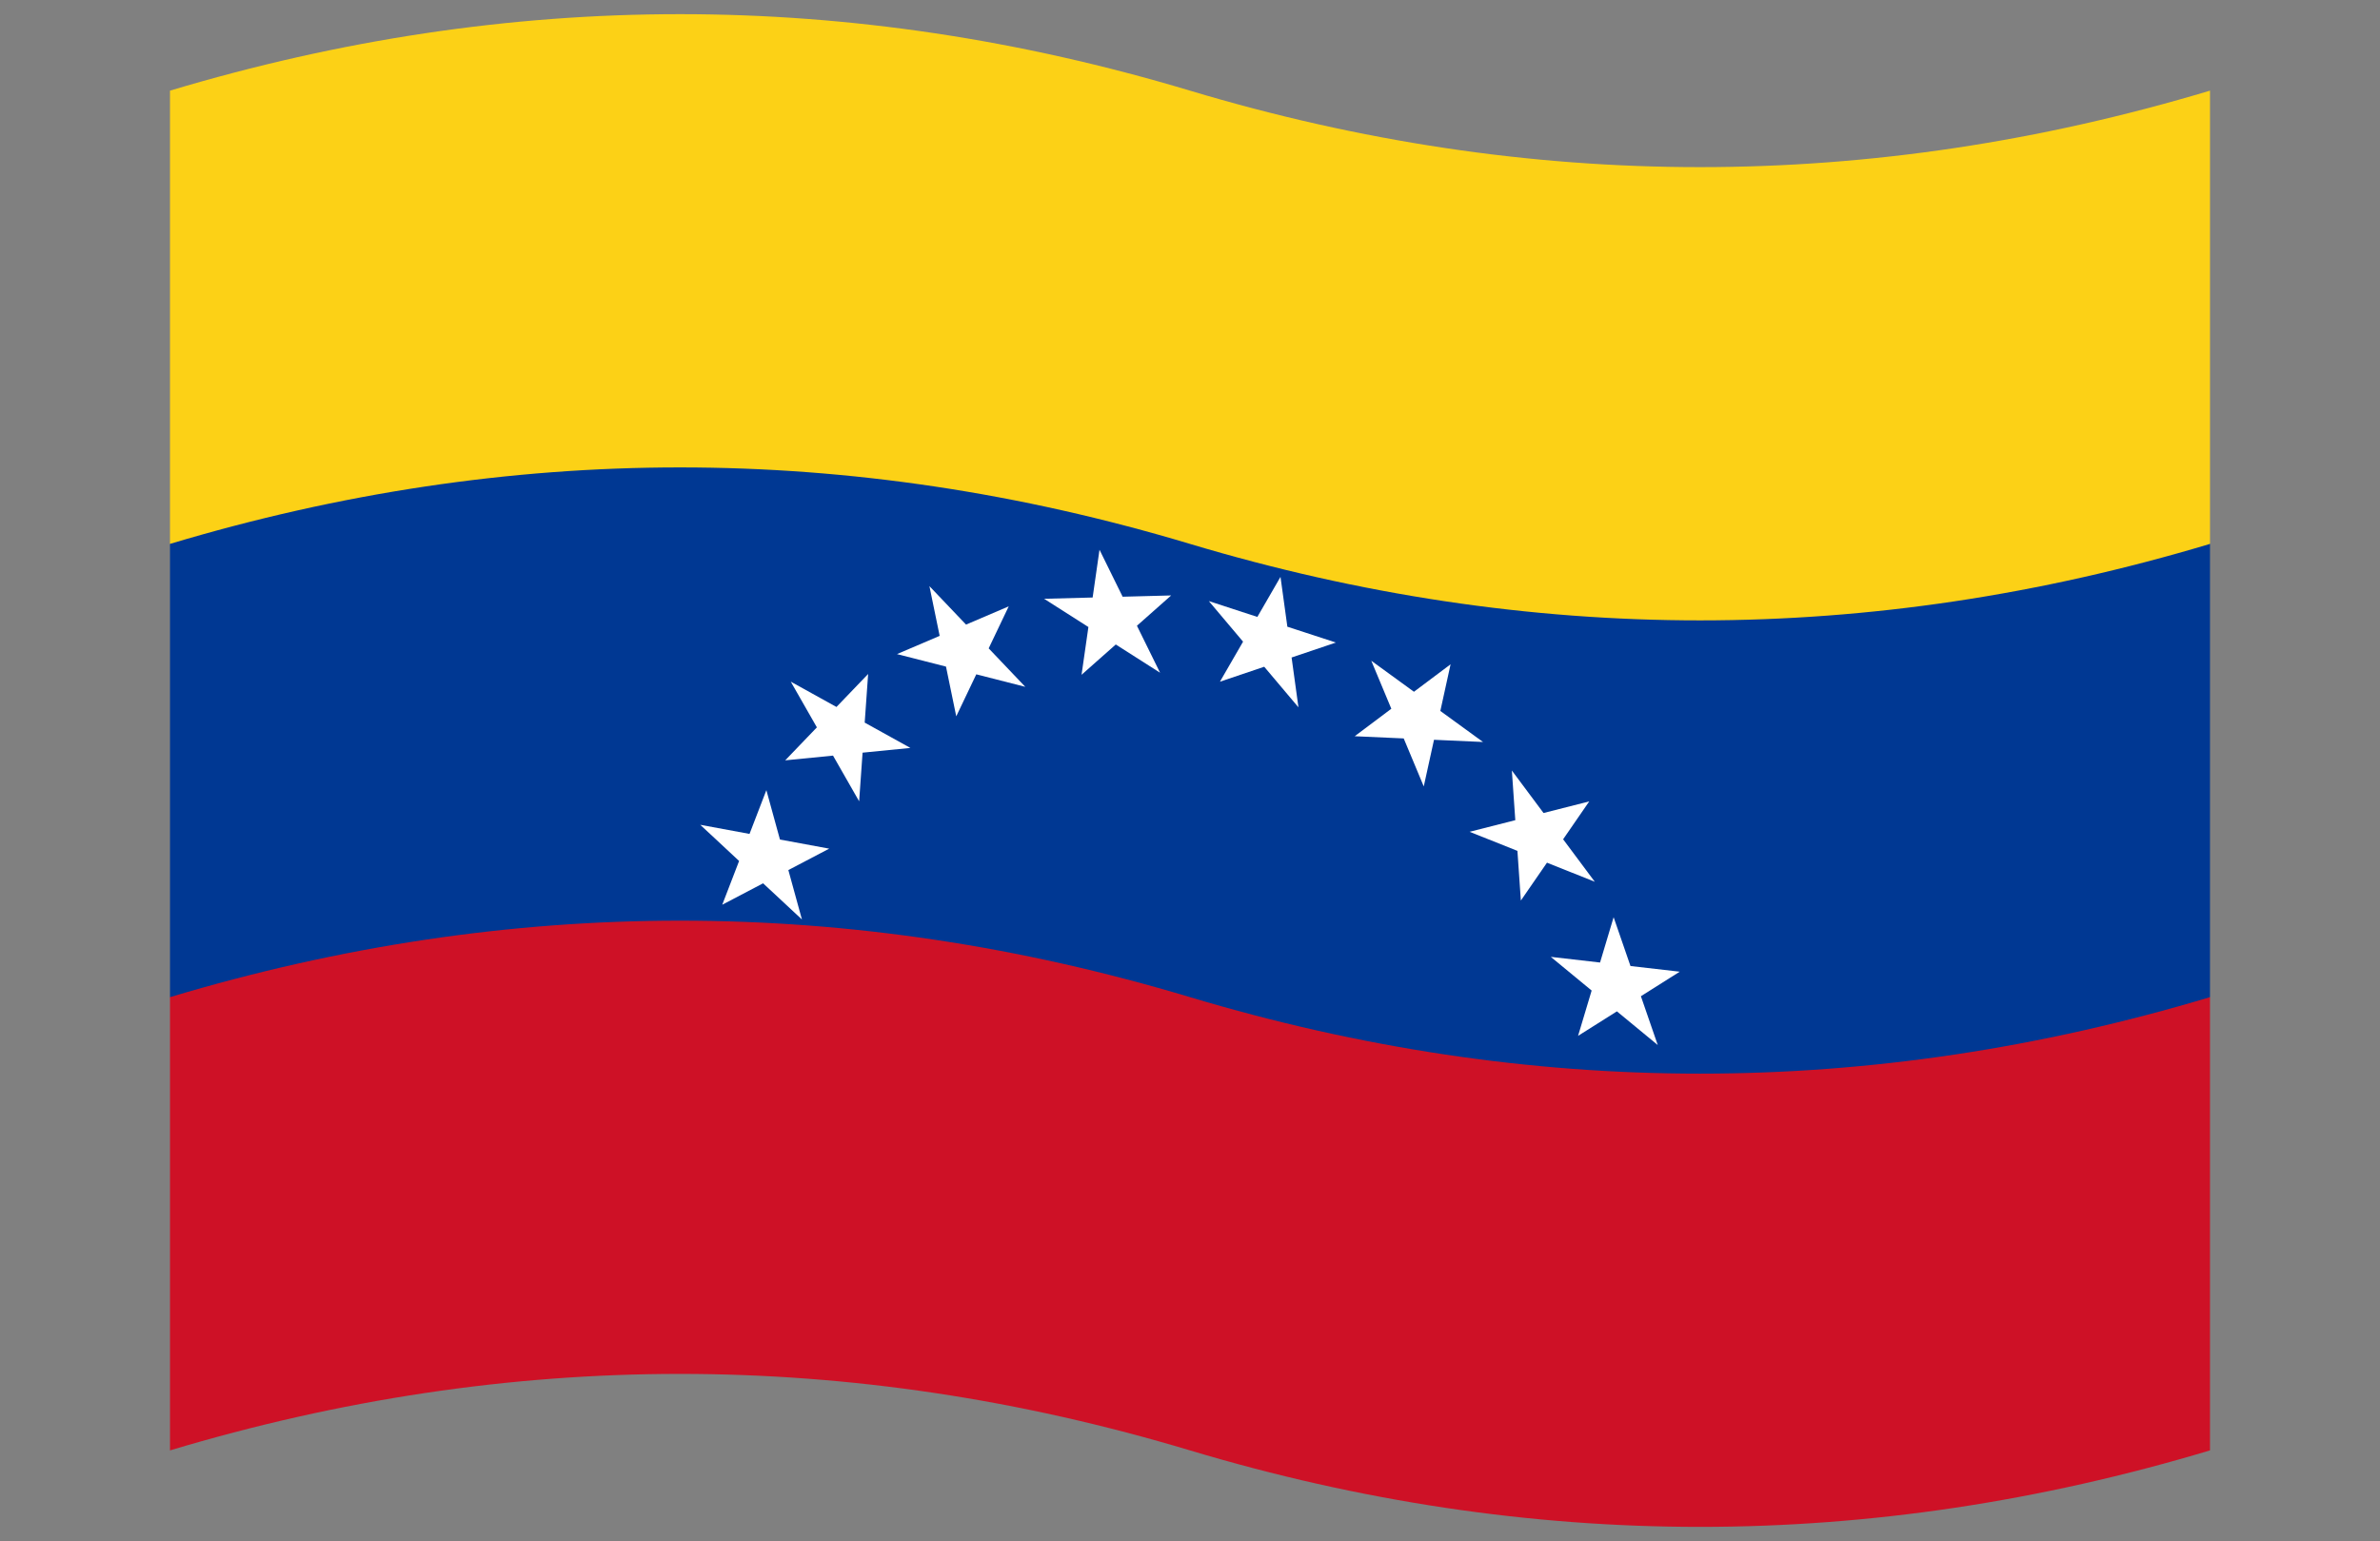 <?xml version="1.0" encoding="UTF-8"?>
<svg version="1.1" xmlns="http://www.w3.org/2000/svg" viewBox="0 0 420 272">
 <rect x="0" y="0" width="420" height="272" fill="#808080" stroke="none"/>
 <title xml:lang="es">Bandera de Venezuela</title>
 <path fill="#fcd116" d="M30  16q90 -27 180 0t180 0v80l-90 50h-180l-90 -50z"/>
 <path fill="#003893" d="M30  96q90 -27 180 0t180 0v80l-90 50h-180l-90 -50z"/>
 <path fill="#ce1126" d="M30 176q90 -27 180 0t180 0v80q-90 27 -180 0t-180 0z"/>
 <g transform="translate(210, 136) matrix(1 0.15 0 1 0 0)">
  <path transform="rotate(70 0 54) translate(0 -26) scale(1.71)" fill="#ffffff" d="M0 -7L1.572 -2.163 6.657 -2.163 2.543 0.826 4.114 5.663 0 2.674 -4.114 5.663 -2.543 0.826 -6.657 -2.163 -1.572 -2.163 0 -7z"/>
  <path transform="rotate(50 0 54) translate(0 -26) scale(1.71)" fill="#ffffff" d="M0 -7L1.572 -2.163 6.657 -2.163 2.543 0.826 4.114 5.663 0 2.674 -4.114 5.663 -2.543 0.826 -6.657 -2.163 -1.572 -2.163 0 -7z"/>
  <path transform="rotate(30 0 54) translate(0 -26) scale(1.71)" fill="#ffffff" d="M0 -7L1.572 -2.163 6.657 -2.163 2.543 0.826 4.114 5.663 0 2.674 -4.114 5.663 -2.543 0.826 -6.657 -2.163 -1.572 -2.163 0 -7z"/>
  <path transform="rotate(10 0 54) translate(0 -26) scale(1.71)" fill="#ffffff" d="M0 -7L1.572 -2.163 6.657 -2.163 2.543 0.826 4.114 5.663 0 2.674 -4.114 5.663 -2.543 0.826 -6.657 -2.163 -1.572 -2.163 0 -7z"/>
  <path transform="rotate(-10 0 54) translate(0 -26) scale(1.71)" fill="#ffffff" d="M0 -7L1.572 -2.163 6.657 -2.163 2.543 0.826 4.114 5.663 0 2.674 -4.114 5.663 -2.543 0.826 -6.657 -2.163 -1.572 -2.163 0 -7z"/>
  <path transform="rotate(-30 0 54) translate(0 -26) scale(1.71)" fill="#ffffff" d="M0 -7L1.572 -2.163 6.657 -2.163 2.543 0.826 4.114 5.663 0 2.674 -4.114 5.663 -2.543 0.826 -6.657 -2.163 -1.572 -2.163 0 -7z"/>
  <path transform="rotate(-50 0 54) translate(0 -26) scale(1.71)" fill="#ffffff" d="M0 -7L1.572 -2.163 6.657 -2.163 2.543 0.826 4.114 5.663 0 2.674 -4.114 5.663 -2.543 0.826 -6.657 -2.163 -1.572 -2.163 0 -7z"/>
  <path transform="rotate(-70 0 54) translate(0 -26) scale(1.71)" fill="#ffffff" d="M0 -7L1.572 -2.163 6.657 -2.163 2.543 0.826 4.114 5.663 0 2.674 -4.114 5.663 -2.543 0.826 -6.657 -2.163 -1.572 -2.163 0 -7z"/>
 </g>
</svg>
